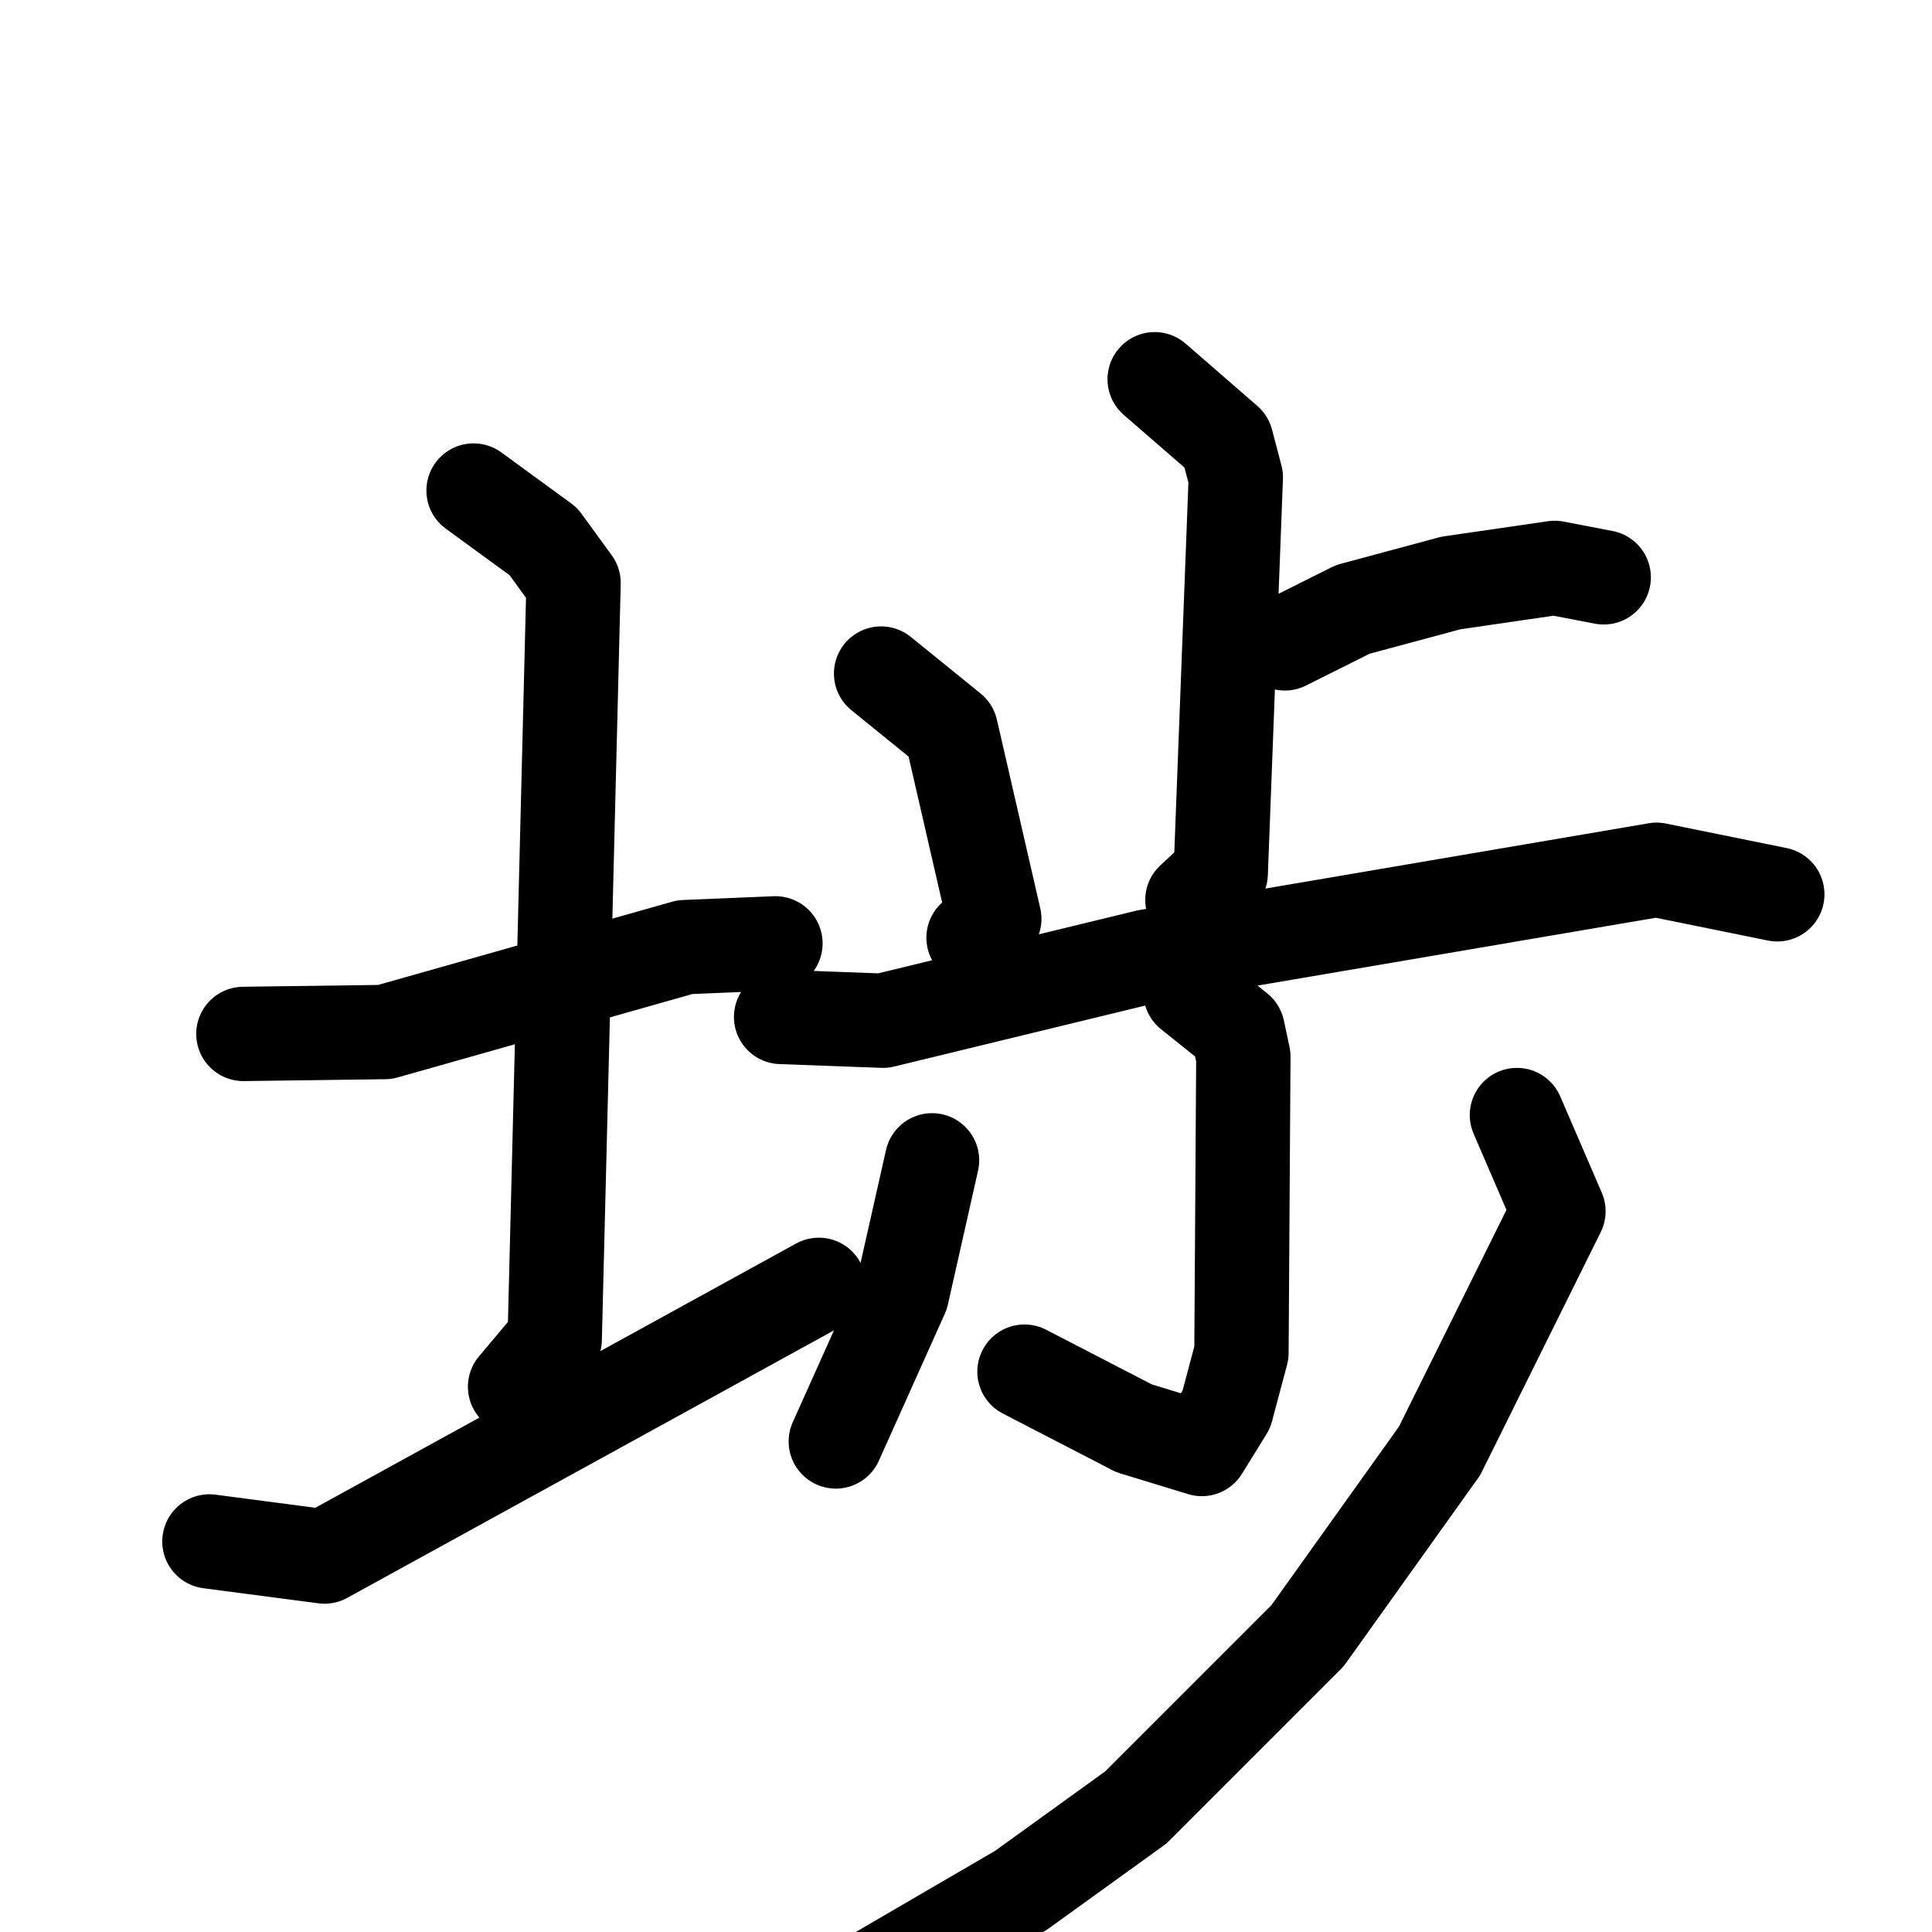 <svg xmlns="http://www.w3.org/2000/svg" viewBox="0 0 1024 1024">
  <g style="fill:none;stroke:#000000;stroke-width:50;stroke-linecap:round;stroke-linejoin:round;" transform="scale(1, 1) translate(0, 0)">
    <path d="M 129.0,548.0 L 204.0,547.0 L 363.0,502.0 L 411.0,500.0"/>
    <path d="M 251.0,260.0 L 288.0,287.0 L 304.0,309.0 L 294.0,710.0 L 273.0,735.0"/>
    <path d="M 111.0,817.0 L 172.0,825.0 L 434.0,681.0"/>
    <path d="M 612.0,201.0 L 650.0,234.0 L 655.0,253.0 L 647.0,463.0 L 632.0,477.0"/>
    <path d="M 681.0,341.0 L 717.0,323.0 L 769.0,309.0 L 824.0,301.0 L 850.0,306.0"/>
    <path d="M 467.0,357.0 L 504.0,387.0 L 527.0,487.0 L 516.0,497.0"/>
    <path d="M 414.0,539.0 L 468.0,541.0 L 608.0,507.0 L 878.0,461.0 L 942.0,474.0"/>
    <path d="M 631.0,526.0 L 656.0,546.0 L 659.0,560.0 L 658.0,717.0 L 650.0,747.0 L 637.0,768.0 L 601.0,757.0 L 543.0,727.0"/>
    <path d="M 494.0,615.0 L 478.0,686.0 L 443.0,764.0"/>
    <path d="M 804.0,591.0 L 826.0,642.0 L 763.0,769.0 L 693.0,867.0 L 602.0,958.0 L 541.0,1002.0 L 438.0,1062.0 L 350.0,1098.0"/>
  </g>
</svg>
